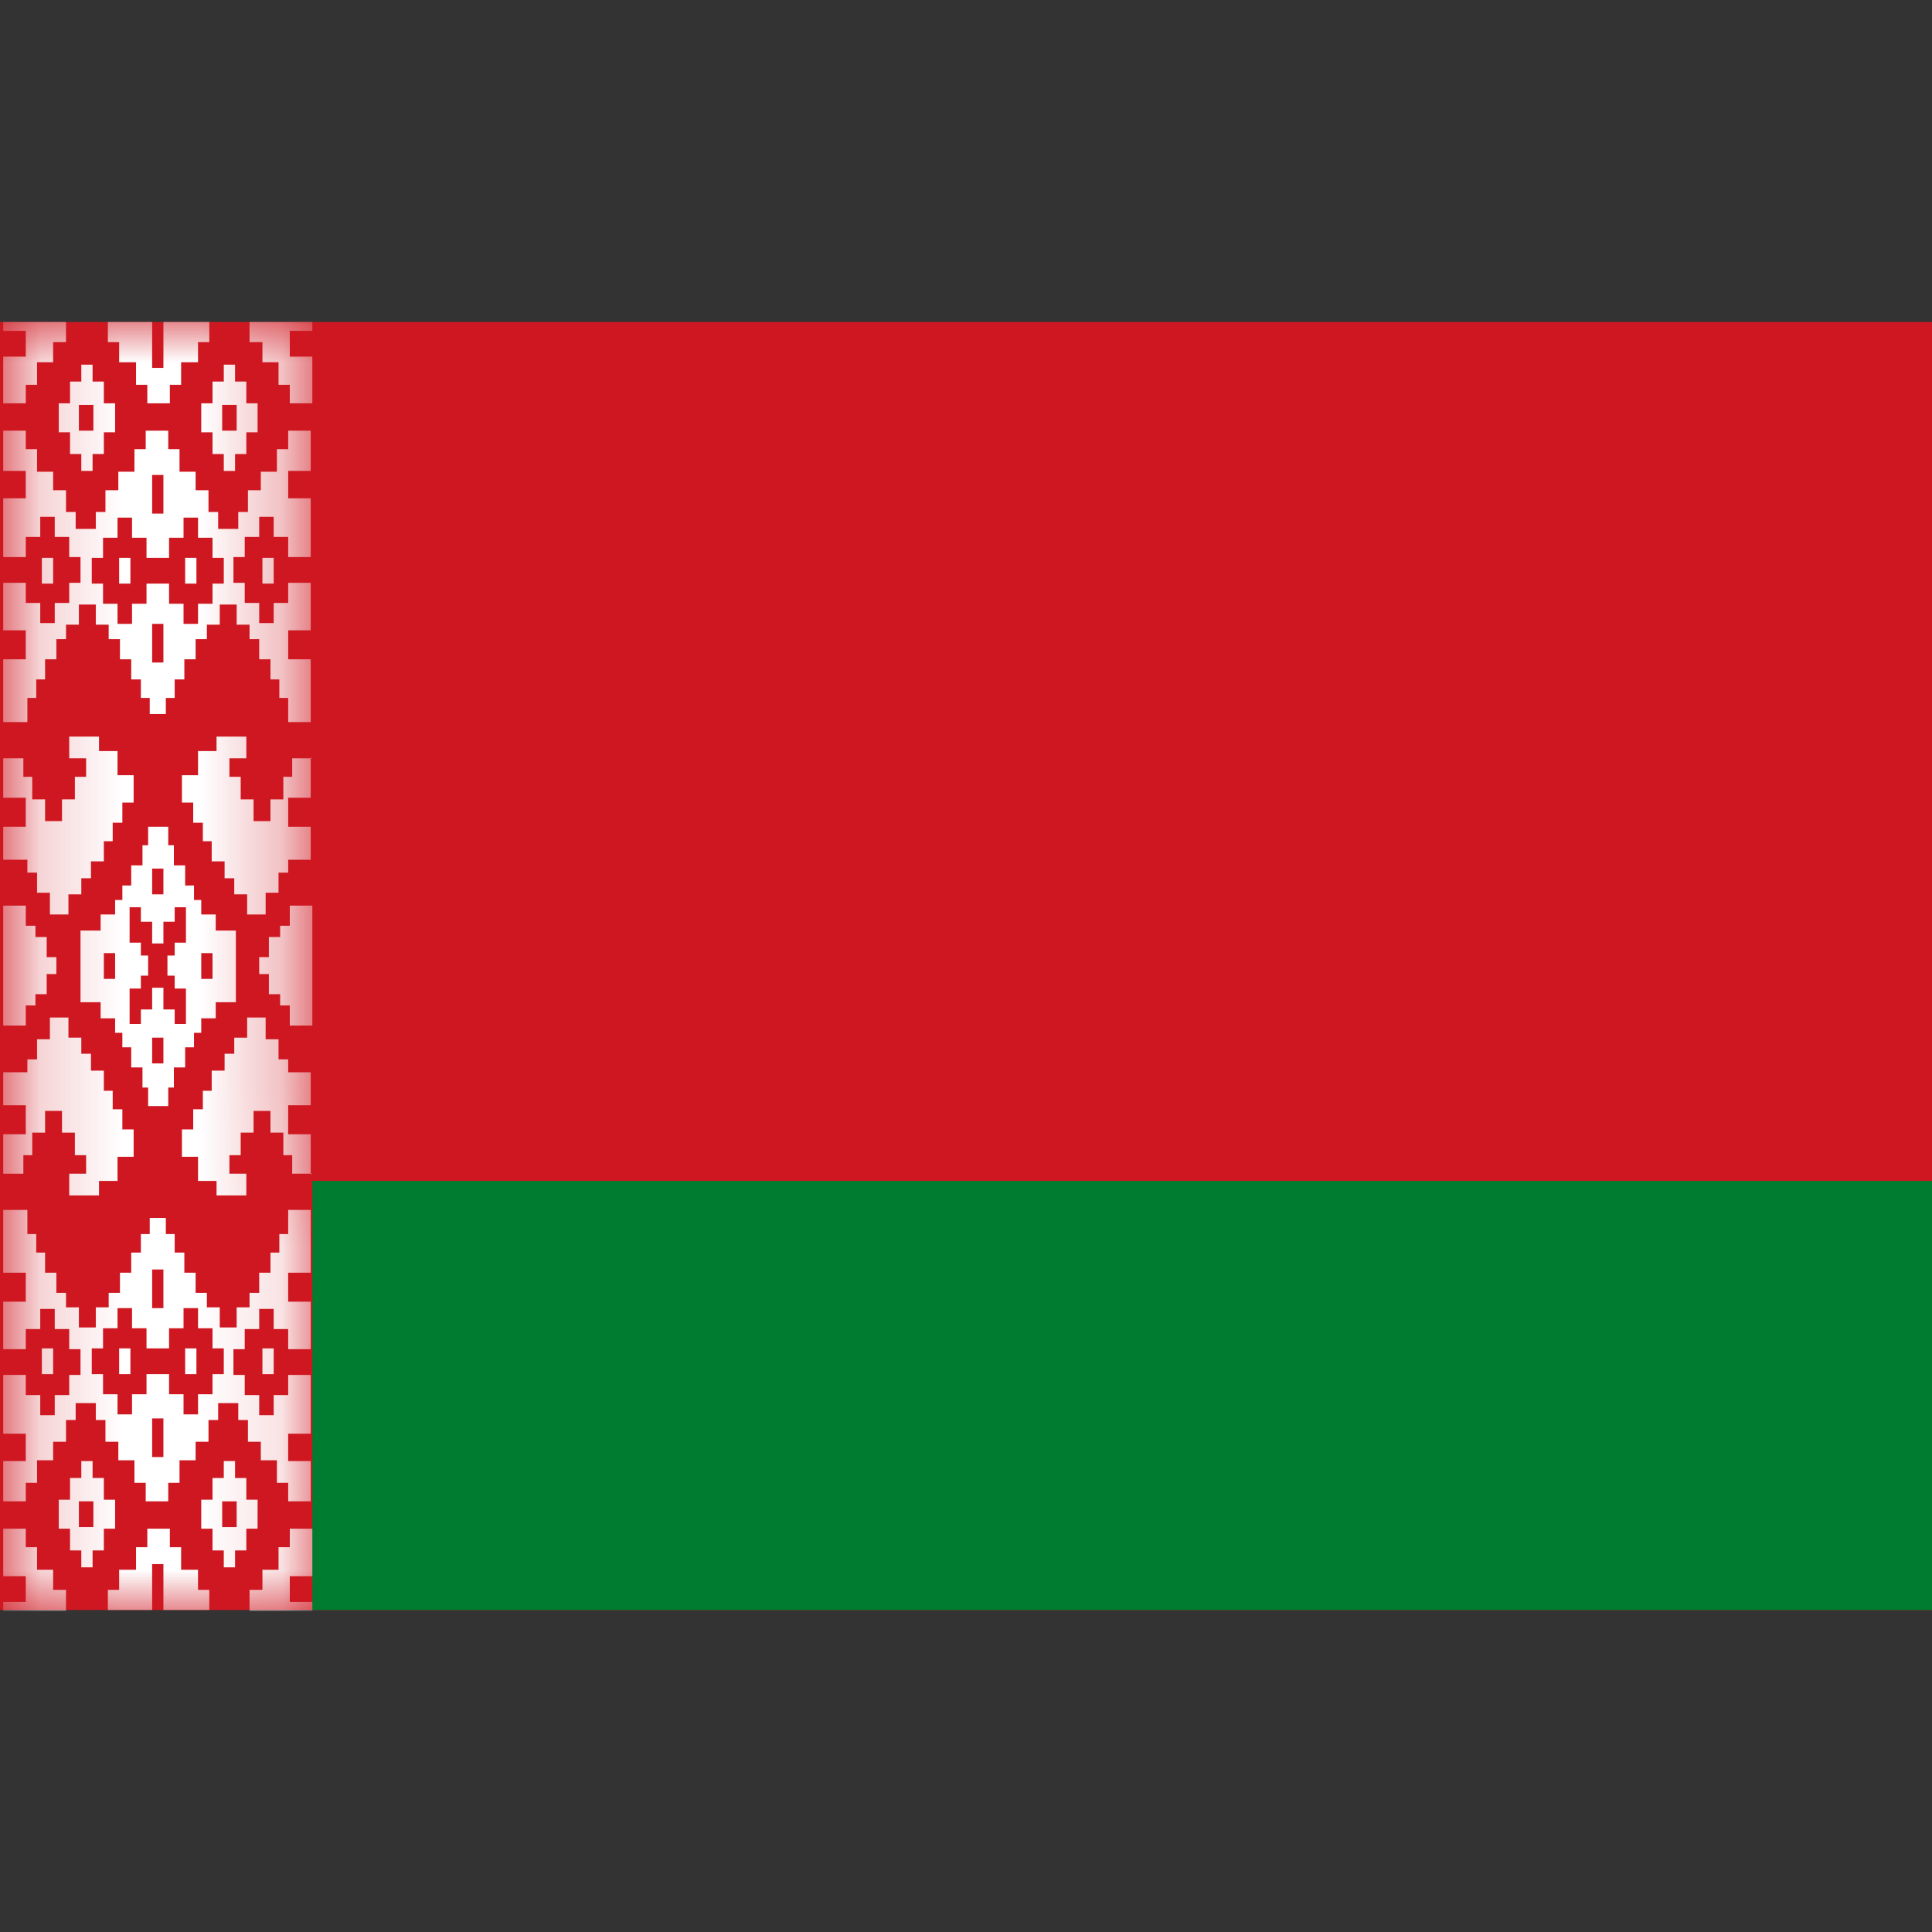 <svg width="24" height="24" viewBox="0 0 24 24" fill="none" xmlns="http://www.w3.org/2000/svg">
<rect x="0" y="0" width="24" height="24" fill="#333333" stroke="none"/>
<path d="M0 4H24V20H0V4Z" fill="#CE1720"/>
<path d="M3.88 14.67H24V20H3.88V14.67Z" fill="#007C30"/>
<mask id="mask0_161_2568" style="mask-type:luminance" maskUnits="userSpaceOnUse" x="0" y="4" width="4" height="16">
<path d="M0.18 4H3.74V14.81H3.88V19.86L3.74 20H0.18V4Z" fill="white"/>
</mask>
<g mask="url(#mask0_161_2568)">
<path d="M0.82 4V4.25H0.66V4.5H0.46V4.78H0.32V5.01H0.04V4.43H0.32V4.11H0.04V4H0.82ZM1.29 5.37V5.64H1.15V5.85H1.01V5.64H0.87V5.37H0.73V5.01H0.87V4.74H1.01V4.53H1.15V4.74H1.29V5.01H1.43V5.37H1.29ZM0.98 5.35H1.16V5.03H0.98V5.35ZM0.52 7.25H0.66V6.93H0.52V7.25ZM1.48 7.25H1.62V6.93H1.48V7.25ZM0.04 9.42H0.29V9.65H0.4V9.93H0.56V10.2H0.77V9.93H0.93V9.65H1.07V9.42H0.86V9.15H1.23V9.33H1.46V9.63H1.66V9.97H1.52V10.22H1.4V10.45H1.29V10.7H1.13V10.91H1.01V11.11H0.85V11.36H0.62V11.09H0.46V10.84H0.34V10.68H0.04V10.27H0.32V9.91H0.04V9.41V9.42Z" fill="white"/>
<path d="M3.1 4V4.25H3.26V4.5H3.46V4.78H3.6V5.01H3.88V4.43H3.6V4.11H3.88V4H3.1ZM2.64 5.37V5.64H2.78V5.85H2.92V5.64H3.06V5.37H3.2V5.01H3.06V4.74H2.92V4.53H2.78V4.74H2.64V5.01H2.5V5.37H2.64ZM2.94 5.35H2.76V5.03H2.94V5.35ZM3.4 7.25H3.26V6.93H3.4V7.25ZM2.44 7.25H2.3V6.93H2.44V7.25ZM3.88 9.42H3.63V9.65H3.52V9.93H3.36V10.2H3.15V9.93H2.99V9.65H2.85V9.42H3.06V9.15H2.69V9.33H2.46V9.63H2.26V9.97H2.4V10.22H2.52V10.45H2.63V10.7H2.79V10.91H2.91V11.11H3.07V11.36H3.3V11.09H3.46V10.84H3.58V10.68H3.86V10.27H3.58V9.91H3.86V9.41L3.88 9.42Z" fill="white"/>
<path d="M1.89 4V4.57H2.03V4H2.6V4.25H2.46V4.5H2.25V4.78H2.11V5.01H1.83V4.78H1.69V4.5H1.48V4.25H1.34V4H1.91H1.89ZM1.86 8.87V8.67H1.75V8.44H1.63V8.19H1.49V7.94H1.35V7.76H1.19V7.51H0.98V7.76H0.82V7.94H0.7V8.19H0.56V8.44H0.45V8.67H0.34V8.97H0.04V8.19H0.32V7.83H0.04V7.24H0.32V7.49H0.5V7.74H0.68V7.49H0.86V7.24H1V6.92H0.86V6.67H0.68V6.42H0.5V6.67H0.32V6.92H0.04V6.19H0.32V5.85H0.04V5.35H0.32V5.58H0.46V5.86H0.66V6.09H0.82V6.36H0.94V6.57H1.19V6.36H1.31V6.09H1.47V5.86H1.67V5.58H1.81V5.35H2.09V5.58H2.23V5.86H2.43V6.09H2.59V6.36H2.71V6.57H2.96V6.36H3.08V6.09H3.24V5.86H3.44V5.58H3.58V5.35H3.86V5.85H3.58V6.19H3.86V6.92H3.58V6.67H3.4V6.42H3.22V6.67H3.04V6.92H2.9V7.24H3.04V7.49H3.22V7.74H3.4V7.49H3.58V7.24H3.86V7.83H3.58V8.19H3.86V8.97H3.58V8.67H3.47V8.44H3.36V8.19H3.22V7.94H3.1V7.76H2.94V7.51H2.73V7.76H2.57V7.94H2.43V8.19H2.29V8.44H2.17V8.67H2.06V8.87H1.85H1.86ZM1.89 5.9V6.38H2.03V5.9H1.89ZM1.82 6.93V6.68H1.64V6.43H1.46V6.68H1.28V6.93H1.14V7.25H1.28V7.5H1.46V7.75H1.64V7.5H1.82V7.25H2.1V7.5H2.28V7.75H2.46V7.5H2.64V7.25H2.78V6.93H2.64V6.68H2.46V6.43H2.28V6.68H2.1V6.93H1.82ZM1.89 7.75V8.23H2.03V7.75H1.89Z" fill="white"/>
<path d="M0.82 20V19.75H0.66V19.5H0.46V19.22H0.32V18.99H0.04V19.58H0.32V19.9H0.04V20.01H0.82V20ZM1.29 18.63V18.36H1.15V18.15H1.01V18.36H0.87V18.63H0.73V18.99H0.87V19.26H1.01V19.47H1.15V19.26H1.29V18.99H1.43V18.63H1.29ZM0.98 18.65H1.16V18.97H0.98V18.65ZM0.52 16.75H0.66V17.07H0.52V16.75ZM1.48 16.75H1.62V17.07H1.48V16.75ZM0.04 14.58H0.29V14.35H0.4V14.07H0.56V13.8H0.77V14.07H0.93V14.35H1.07V14.58H0.86V14.85H1.23V14.67H1.46V14.37H1.66V14.03H1.52V13.78H1.4V13.55H1.29V13.3H1.13V13.09H1.01V12.89H0.85V12.64H0.62V12.91H0.46V13.16H0.34V13.32H0.04V13.73H0.32V14.09H0.04V14.59V14.58Z" fill="white"/>
<path d="M3.1 20V19.75H3.26V19.5H3.46V19.22H3.6V18.99H3.88V19.58H3.6V19.9H3.88V20.01H3.1V20ZM2.64 18.63V18.36H2.78V18.15H2.92V18.36H3.06V18.63H3.2V18.99H3.06V19.26H2.92V19.47H2.78V19.26H2.64V18.99H2.5V18.63H2.64ZM2.94 18.65H2.76V18.97H2.94V18.65ZM3.4 16.75H3.26V17.07H3.4V16.75ZM2.44 16.75H2.3V17.07H2.44V16.75ZM3.88 14.58H3.63V14.35H3.52V14.07H3.36V13.8H3.15V14.07H2.99V14.35H2.85V14.58H3.06V14.85H2.69V14.67H2.46V14.37H2.26V14.03H2.4V13.78H2.52V13.55H2.63V13.3H2.79V13.09H2.91V12.89H3.07V12.64H3.3V12.91H3.46V13.16H3.58V13.32H3.86V13.73H3.58V14.09H3.86V14.59L3.88 14.58Z" fill="white"/>
<path d="M1.89 20V19.43H2.03V20H2.6V19.75H2.46V19.5H2.25V19.22H2.11V18.99H1.83V19.22H1.69V19.5H1.48V19.75H1.34V20H1.91H1.89ZM1.86 15.13V15.33H1.75V15.56H1.63V15.81H1.49V16.06H1.35V16.24H1.19V16.49H0.98V16.24H0.82V16.06H0.7V15.81H0.56V15.56H0.45V15.33H0.34V15.03H0.04V15.81H0.32V16.17H0.04V16.76H0.32V16.51H0.5V16.26H0.68V16.51H0.86V16.76H1V17.08H0.86V17.33H0.68V17.58H0.5V17.33H0.32V17.08H0.04V17.81H0.32V18.15H0.04V18.65H0.32V18.42H0.46V18.14H0.66V17.91H0.82V17.64H0.94V17.43H1.19V17.64H1.31V17.91H1.47V18.14H1.67V18.42H1.81V18.65H2.09V18.42H2.23V18.14H2.43V17.91H2.59V17.64H2.71V17.43H2.96V17.64H3.08V17.91H3.24V18.14H3.44V18.42H3.58V18.65H3.86V18.15H3.58V17.81H3.86V17.08H3.58V17.33H3.4V17.58H3.22V17.33H3.04V17.08H2.9V16.76H3.04V16.51H3.22V16.26H3.4V16.51H3.58V16.76H3.86V16.17H3.58V15.81H3.86V15.03H3.58V15.33H3.47V15.56H3.36V15.81H3.22V16.06H3.1V16.24H2.94V16.49H2.73V16.24H2.57V16.06H2.43V15.81H2.29V15.56H2.17V15.33H2.06V15.13H1.85H1.86ZM1.89 18.1V17.62H2.03V18.1H1.89ZM1.82 17.07V17.32H1.64V17.57H1.46V17.32H1.28V17.07H1.14V16.75H1.28V16.5H1.46V16.25H1.64V16.5H1.82V16.75H2.1V16.5H2.28V16.25H2.46V16.5H2.64V16.75H2.78V17.07H2.64V17.32H2.46V17.57H2.28V17.32H2.1V17.07H1.82ZM1.89 16.25V15.77H2.03V16.25H1.89Z" fill="white"/>
<path d="M0.04 11.25H0.32V11.5H0.44V11.64H0.58V11.89H0.7V12.1H0.58V12.35H0.44V12.49H0.32V12.74H0.04V11.25ZM3.88 11.25V12.74H3.6V12.49H3.48V12.35H3.34V12.1H3.22V11.89H3.34V11.64H3.48V11.5H3.6V11.25H3.88ZM1.29 12.16H1.43V11.84H1.29V12.16ZM2.64 12.16V11.84H2.5V12.16H2.64ZM1.89 11.11H2.03V10.79H1.89V11.11ZM1.89 12.89V13.21H2.03V12.89H1.89ZM1 11.56H1.25V11.36H1.43V11.18H1.52V11H1.63V10.75H1.77V10.5H1.84V10.27H2.09V10.5H2.16V10.75H2.3V11H2.41V11.18H2.5V11.36H2.68V11.56H2.93V12.45H2.68V12.65H2.5V12.83H2.41V13.01H2.3V13.26H2.16V13.51H2.09V13.74H1.84V13.51H1.77V13.26H1.63V13.01H1.52V12.83H1.43V12.65H1.25V12.45H1V11.56ZM1.89 11.72V11.45H1.75V11.27H1.61V11.71H1.75V11.87H1.84V12.12H1.75V12.28H1.61V12.72H1.75V12.54H1.89V12.27H2.03V12.54H2.17V12.72H2.31V12.28H2.17V12.12H2.08V11.87H2.17V11.71H2.31V11.27H2.17V11.45H2.03V11.72H1.89Z" fill="white"/>
</g>
</svg>
